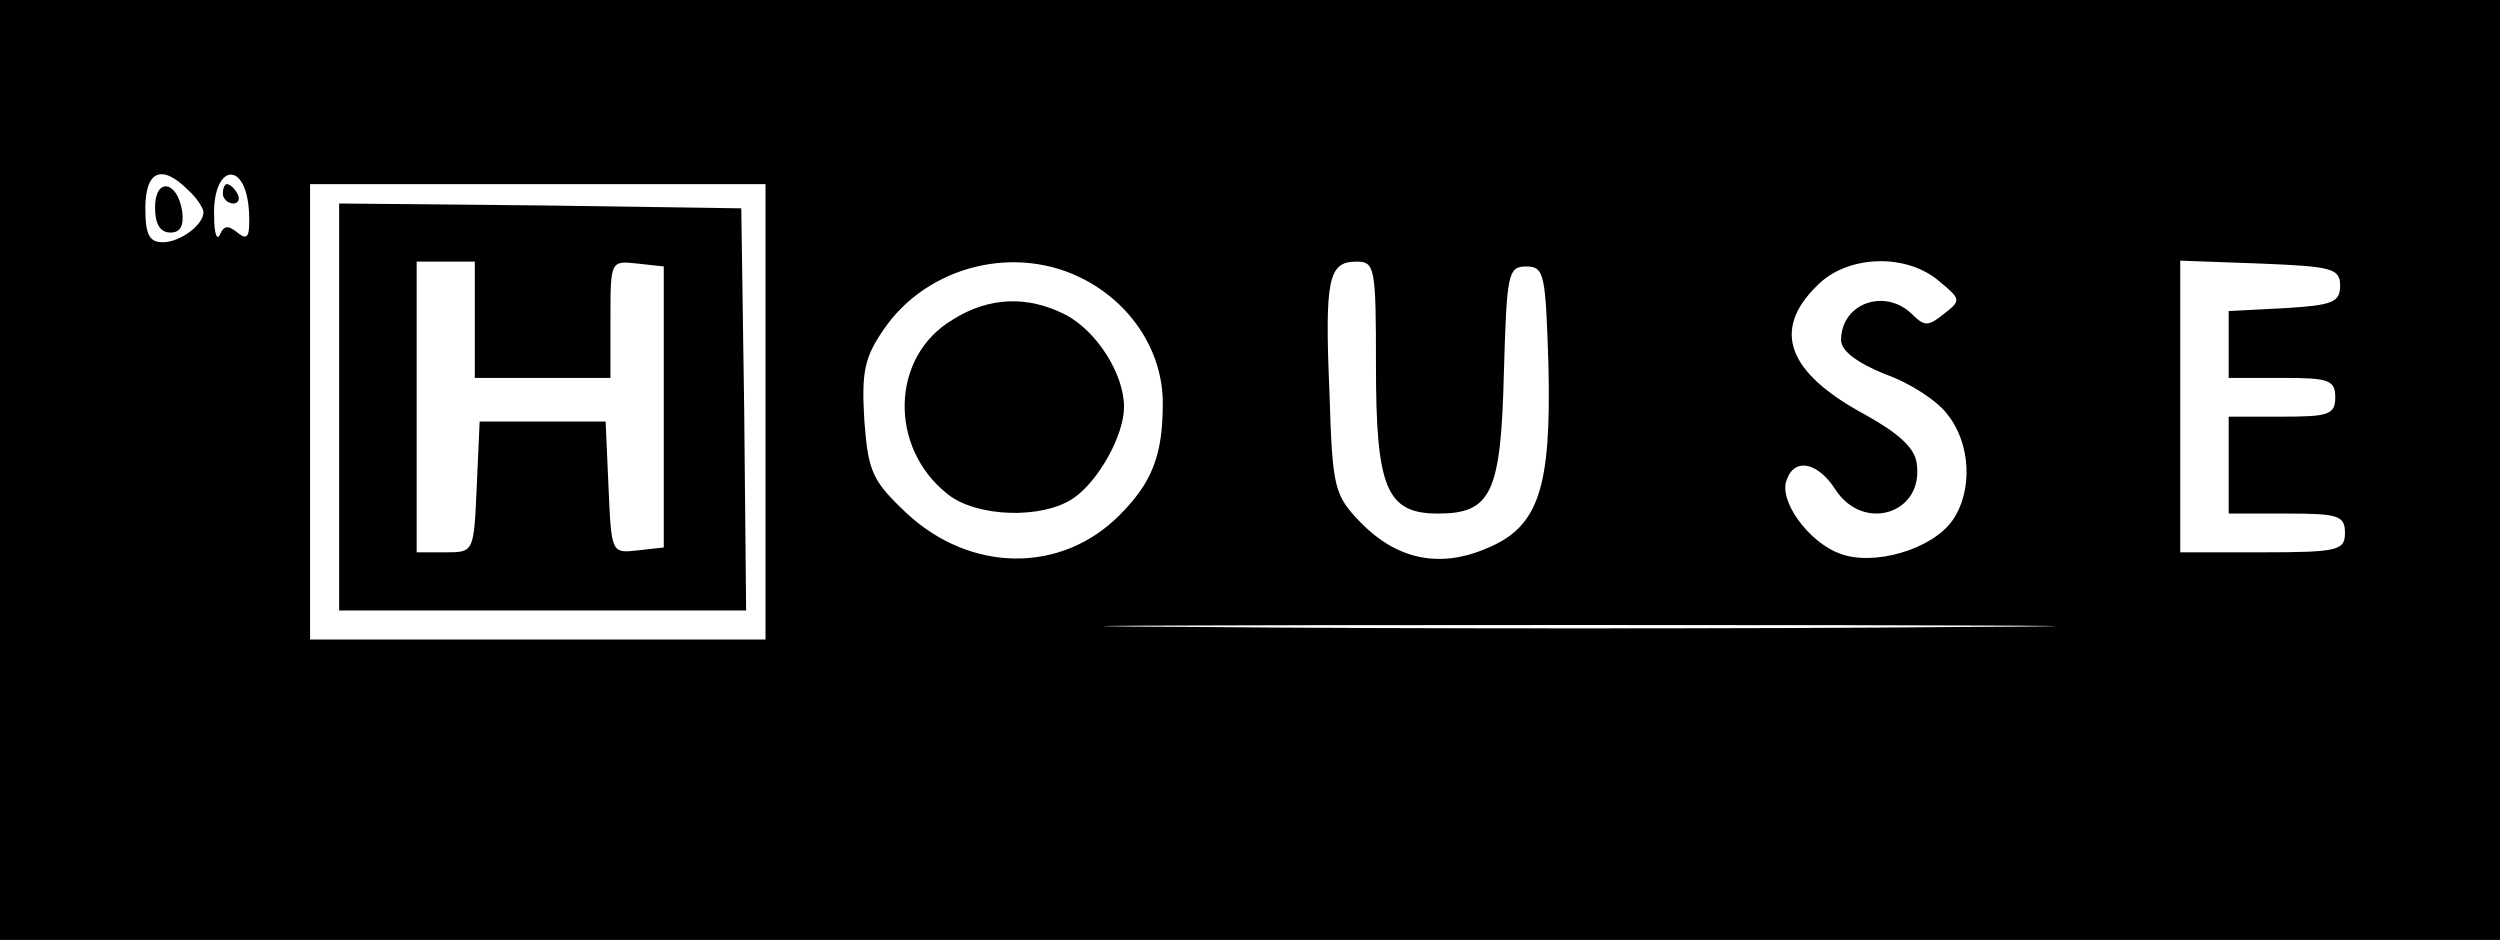<?xml version="1.0" standalone="no"?>
<!DOCTYPE svg PUBLIC "-//W3C//DTD SVG 20010904//EN"
 "http://www.w3.org/TR/2001/REC-SVG-20010904/DTD/svg10.dtd">
<svg version="1.0" xmlns="http://www.w3.org/2000/svg"
 width="258pt" height="97pt" viewBox="0 0 258 97"
 preserveAspectRatio="xMidYMid meet">

<g transform="translate(0,97) scale(0.1,-0.1)"
fill="#000000" stroke="none">
<path d="M0 485 l0 -485 1290 0 1290 0 0 485 0 485 -1290 0 -1290 0 0 -485z
m194 289 c9 -8 16 -19 16 -23 0 -13 -24 -31 -42 -31 -14 0 -18 8 -18 35 0 39
17 46 44 19z m63 -23 c1 -25 -1 -30 -12 -21 -10 8 -14 7 -18 -2 -3 -7 -6 1 -6
18 -2 55 33 60 36 5z m533 -206 l0 -235 -235 0 -235 0 0 235 0 235 235 0 235
0 0 -235z m330 136 c49 -26 80 -75 80 -127 0 -54 -11 -82 -45 -116 -60 -60
-153 -59 -219 2 -36 34 -40 43 -44 96 -3 50 0 65 20 94 45 66 137 89 208 51z
m300 -89 c0 -126 11 -152 64 -152 55 0 65 21 68 145 3 102 4 110 23 110 19 0
20 -8 23 -102 3 -127 -10 -167 -64 -189 -49 -21 -93 -11 -130 27 -27 28 -29
35 -32 134 -5 118 -1 135 28 135 19 0 20 -6 20 -108z m581 88 c23 -19 23 -20
5 -34 -16 -13 -20 -13 -33 0 -28 27 -73 11 -73 -27 0 -11 16 -23 45 -35 26 -9
55 -28 65 -42 24 -30 26 -79 5 -109 -21 -30 -82 -48 -117 -34 -32 12 -63 55
-54 76 8 23 32 18 50 -10 29 -45 92 -25 84 27 -2 16 -19 31 -53 50 -80 43 -97
87 -50 133 31 32 92 34 126 5z m414 -5 c0 -17 -8 -20 -57 -23 l-58 -3 0 -34 0
-35 55 0 c48 0 55 -2 55 -20 0 -18 -7 -20 -55 -20 l-55 0 0 -50 0 -50 60 0
c53 0 60 -2 60 -20 0 -18 -7 -20 -85 -20 l-85 0 0 150 0 151 83 -3 c74 -3 82
-5 82 -23z m-388 -352 c-218 -2 -576 -2 -795 0 -218 1 -39 2 398 2 437 0 616
-1 397 -2z"/>
<path d="M160 756 c0 -17 5 -26 16 -26 10 0 14 7 12 22 -5 32 -28 35 -28 4z"/>
<path d="M230 770 c0 -5 5 -10 11 -10 5 0 7 5 4 10 -3 6 -8 10 -11 10 -2 0 -4
-4 -4 -10z"/>
<path d="M350 550 l0 -210 210 0 210 0 -2 208 -3 207 -207 3 -208 2 0 -210z
m140 90 l0 -60 70 0 70 0 0 61 c0 60 0 60 28 57 l27 -3 0 -145 0 -145 -27 -3
c-27 -3 -27 -3 -30 65 l-3 68 -65 0 -65 0 -3 -67 c-3 -68 -3 -68 -32 -68 l-30
0 0 150 0 150 30 0 30 0 0 -60z"/>
<path d="M983 640 c-64 -38 -66 -132 -5 -180 30 -24 98 -26 130 -4 26 18 52
65 52 94 0 34 -28 78 -60 95 -39 20 -79 19 -117 -5z"/>
</g>
</svg>
